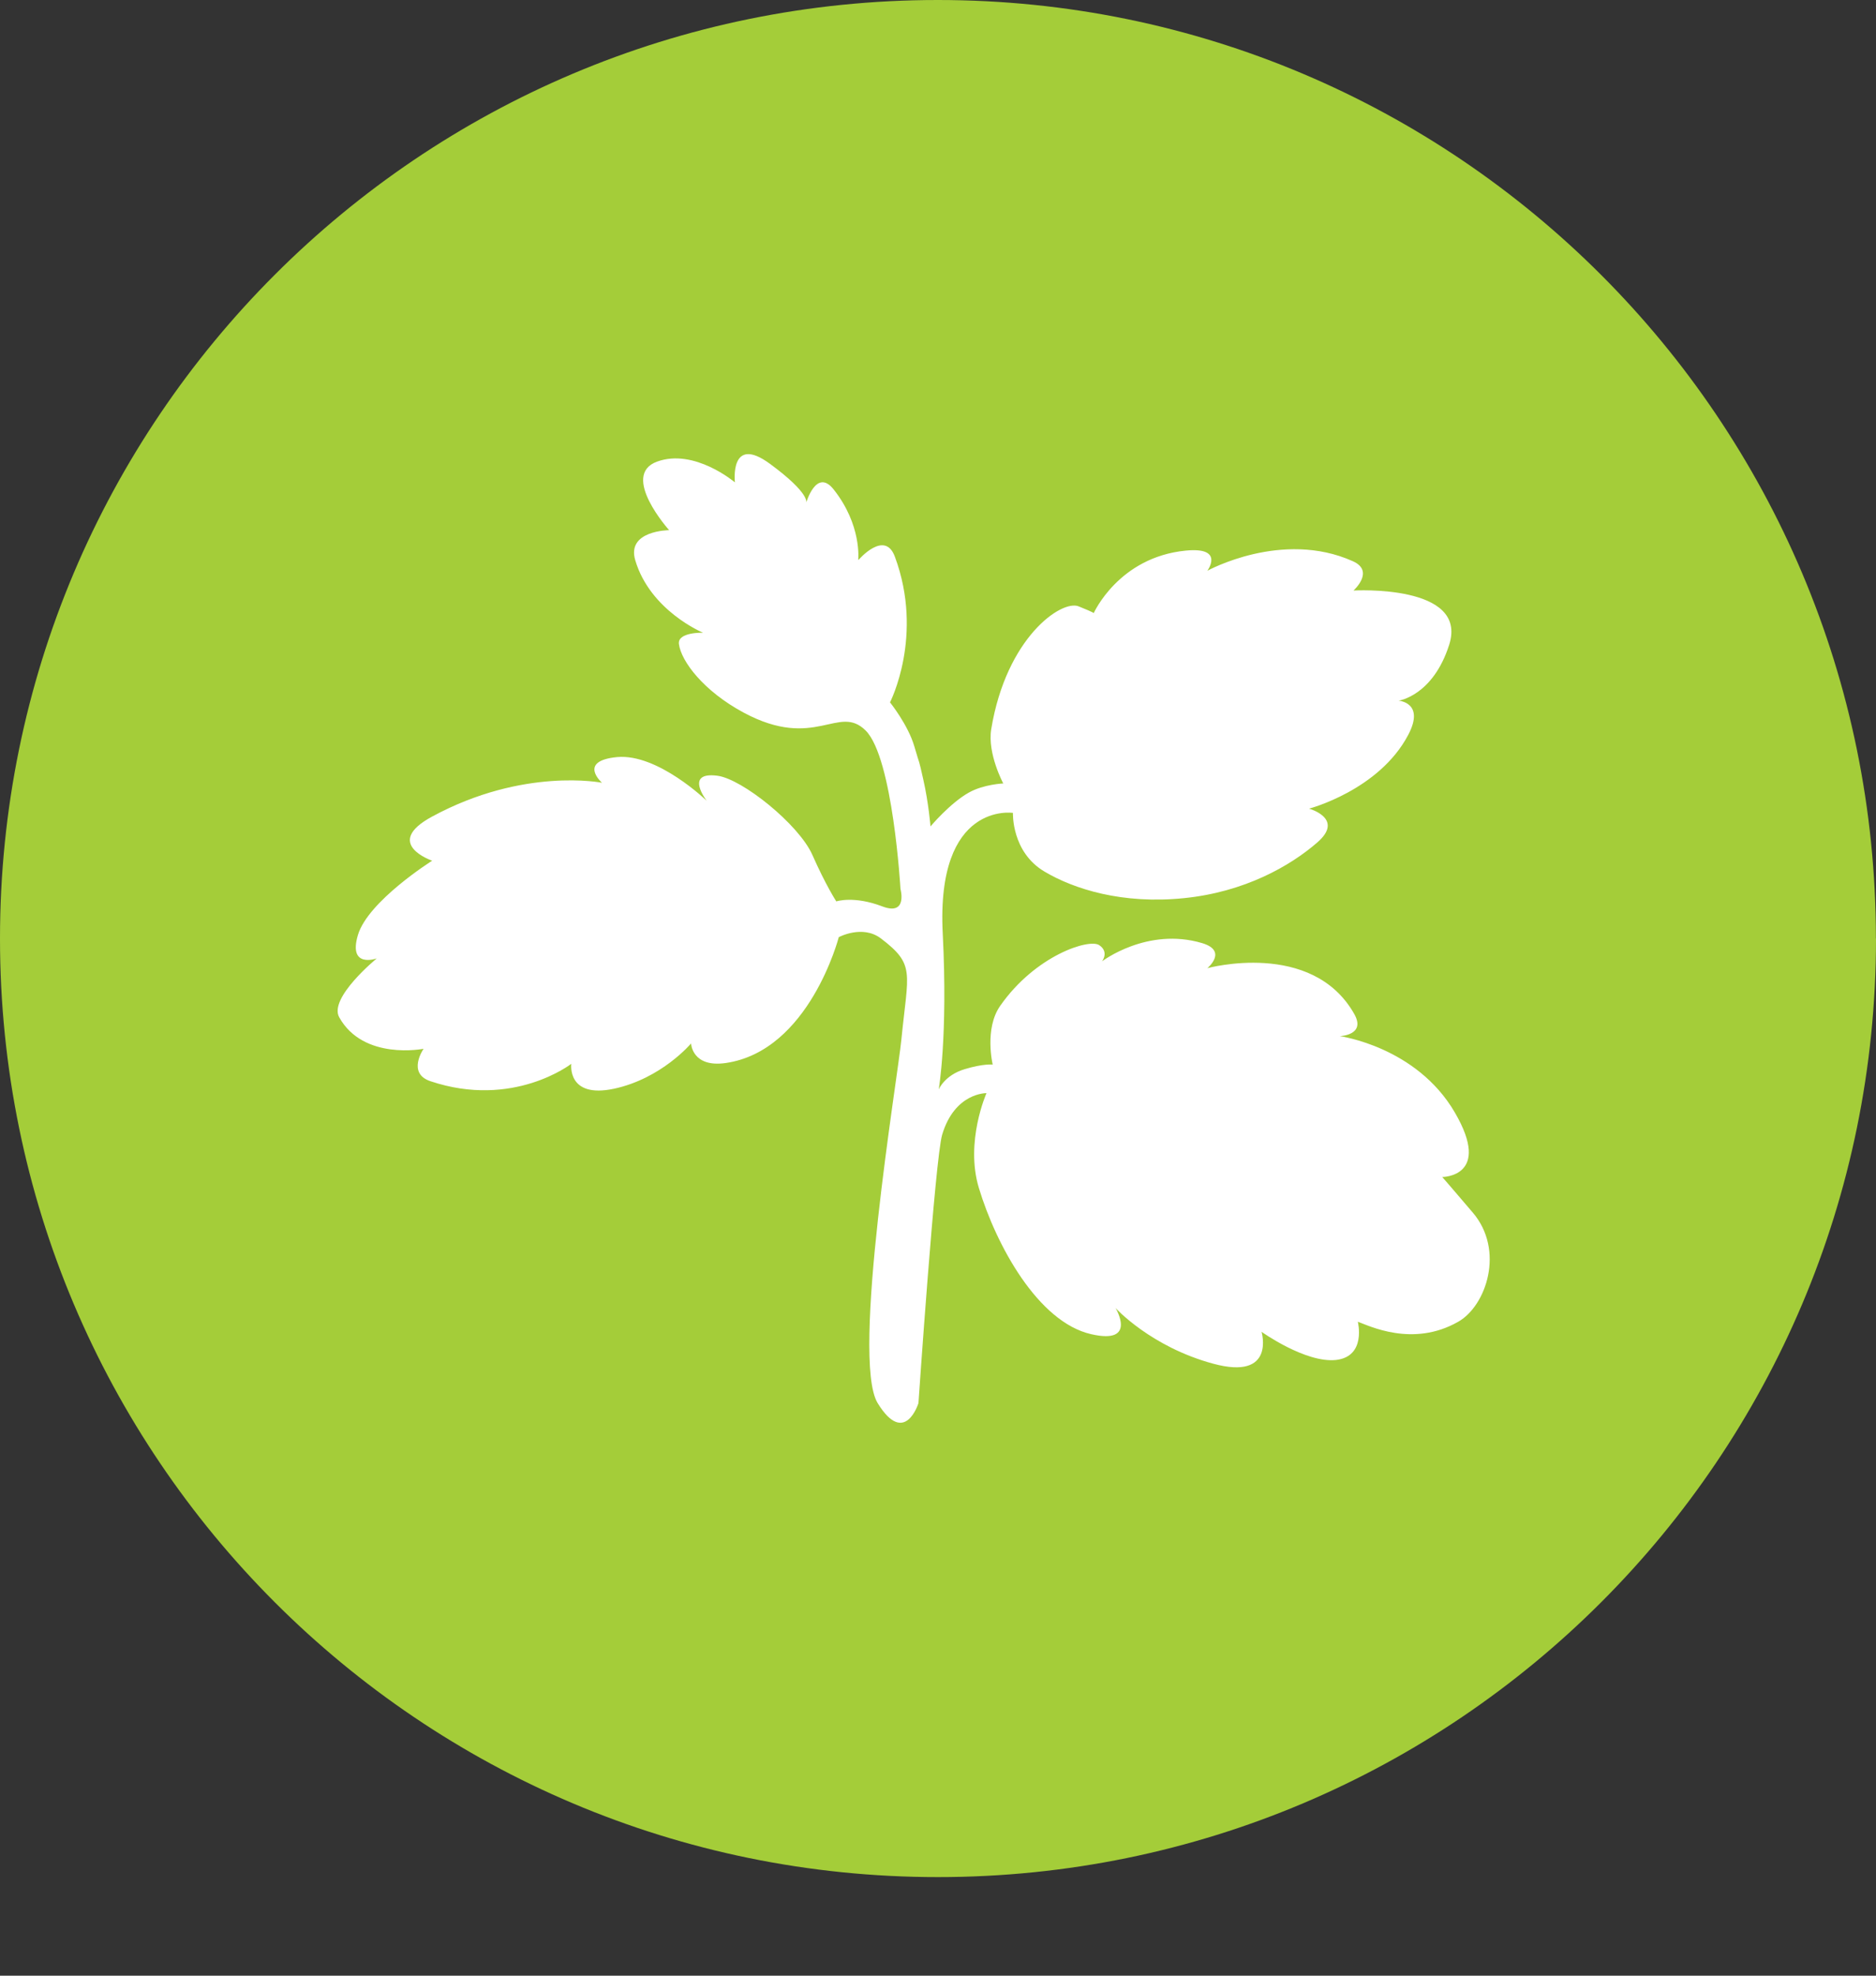 <svg width="19" height="20" viewBox="0 0 19 20" fill="none" xmlns="http://www.w3.org/2000/svg">
<rect x="0" y="0" width="19" height="20" fill="#333333" stroke="none"/>
<path d="M19 9.501C19 14.748 14.746 19.002 9.499 19.002C4.253 19.002 0 14.748 0 9.501C0 4.253 4.252 0 9.498 0C14.745 0 18.999 4.254 18.999 9.501H19Z" fill="#A4CD39"/>
<path d="M8.697 5.666C8.697 5.666 8.961 5.359 9.063 5.635C9.361 6.436 9.014 7.11 9.014 7.11C9.014 7.11 9.198 7.339 9.261 7.558C9.324 7.776 9.298 7.655 9.351 7.891C9.405 8.128 9.424 8.366 9.424 8.366C9.424 8.366 9.623 8.129 9.813 8.023C9.963 7.939 10.161 7.931 10.161 7.931C10.161 7.931 9.999 7.63 10.039 7.382C10.192 6.451 10.752 6.069 10.924 6.138C11.095 6.207 11.077 6.207 11.077 6.207C11.077 6.207 11.329 5.641 12.008 5.574C12.408 5.534 12.228 5.778 12.228 5.778C12.228 5.778 12.984 5.36 13.701 5.681C13.928 5.782 13.708 5.978 13.708 5.978C13.708 5.978 14.875 5.91 14.677 6.528C14.511 7.046 14.165 7.093 14.165 7.093C14.165 7.093 14.436 7.111 14.262 7.44C13.966 8.001 13.258 8.186 13.258 8.186C13.258 8.186 13.619 8.285 13.344 8.526C13.069 8.766 12.606 9.03 11.992 9.092C11.367 9.156 10.877 9 10.58 8.824C10.242 8.625 10.259 8.229 10.259 8.229C10.259 8.229 9.479 8.11 9.548 9.45C9.601 10.498 9.507 11.029 9.507 11.029C9.507 11.029 9.566 10.884 9.771 10.823C9.964 10.765 10.054 10.777 10.054 10.777C10.054 10.777 9.967 10.414 10.13 10.182C10.488 9.67 11.031 9.499 11.133 9.568C11.236 9.637 11.161 9.732 11.161 9.732C11.161 9.732 11.619 9.382 12.174 9.547C12.44 9.626 12.228 9.801 12.228 9.801C12.228 9.801 13.289 9.51 13.716 10.265C13.838 10.481 13.569 10.489 13.569 10.489C13.569 10.489 14.345 10.594 14.734 11.261C15.116 11.915 14.607 11.915 14.607 11.915C14.607 11.915 14.739 12.066 14.917 12.276C15.241 12.657 15.054 13.218 14.769 13.38C14.307 13.644 13.86 13.418 13.752 13.38C13.752 13.38 13.841 13.732 13.531 13.767C13.222 13.8 12.777 13.482 12.777 13.482C12.777 13.482 12.923 13.977 12.288 13.805C11.654 13.634 11.298 13.241 11.298 13.241C11.298 13.241 11.525 13.615 11.051 13.506C10.513 13.383 10.089 12.606 9.914 12.026C9.772 11.558 9.991 11.066 9.991 11.066C9.991 11.066 9.67 11.059 9.542 11.487C9.471 11.727 9.302 14.204 9.302 14.204C9.302 14.204 9.164 14.651 8.889 14.204C8.614 13.758 9.093 10.902 9.129 10.524C9.197 9.838 9.273 9.767 8.922 9.5C8.735 9.358 8.495 9.487 8.495 9.487C8.495 9.487 8.197 10.639 7.35 10.761C7.008 10.81 6.999 10.563 6.999 10.563C6.999 10.563 6.702 10.917 6.22 11.021C5.739 11.124 5.786 10.769 5.786 10.769C5.786 10.769 5.198 11.227 4.359 10.945C4.118 10.864 4.29 10.617 4.29 10.617C4.29 10.617 3.68 10.739 3.435 10.297C3.328 10.101 3.816 9.702 3.816 9.702C3.816 9.702 3.523 9.809 3.625 9.465C3.728 9.121 4.377 8.713 4.377 8.713C4.377 8.713 3.869 8.54 4.377 8.266C5.304 7.764 6.097 7.924 6.097 7.924C6.097 7.924 5.846 7.703 6.25 7.664C6.662 7.626 7.158 8.107 7.158 8.107C7.158 8.107 6.925 7.808 7.267 7.853C7.517 7.886 8.089 8.344 8.227 8.653C8.364 8.963 8.47 9.125 8.47 9.125C8.47 9.125 8.647 9.065 8.937 9.176C9.196 9.274 9.12 8.999 9.12 8.999C9.12 8.999 9.044 7.672 8.768 7.396C8.493 7.121 8.257 7.603 7.532 7.214C7.124 6.995 6.898 6.693 6.876 6.519C6.861 6.397 7.12 6.405 7.12 6.405C7.12 6.405 6.586 6.184 6.434 5.672C6.343 5.369 6.777 5.367 6.777 5.367C6.777 5.367 6.277 4.81 6.655 4.673C7.033 4.535 7.443 4.883 7.443 4.883C7.443 4.883 7.387 4.393 7.799 4.696C8.212 5 8.165 5.09 8.165 5.09C8.165 5.09 8.267 4.736 8.441 4.952C8.73 5.314 8.692 5.665 8.692 5.665L8.697 5.666Z" fill="white"/>
</svg>
